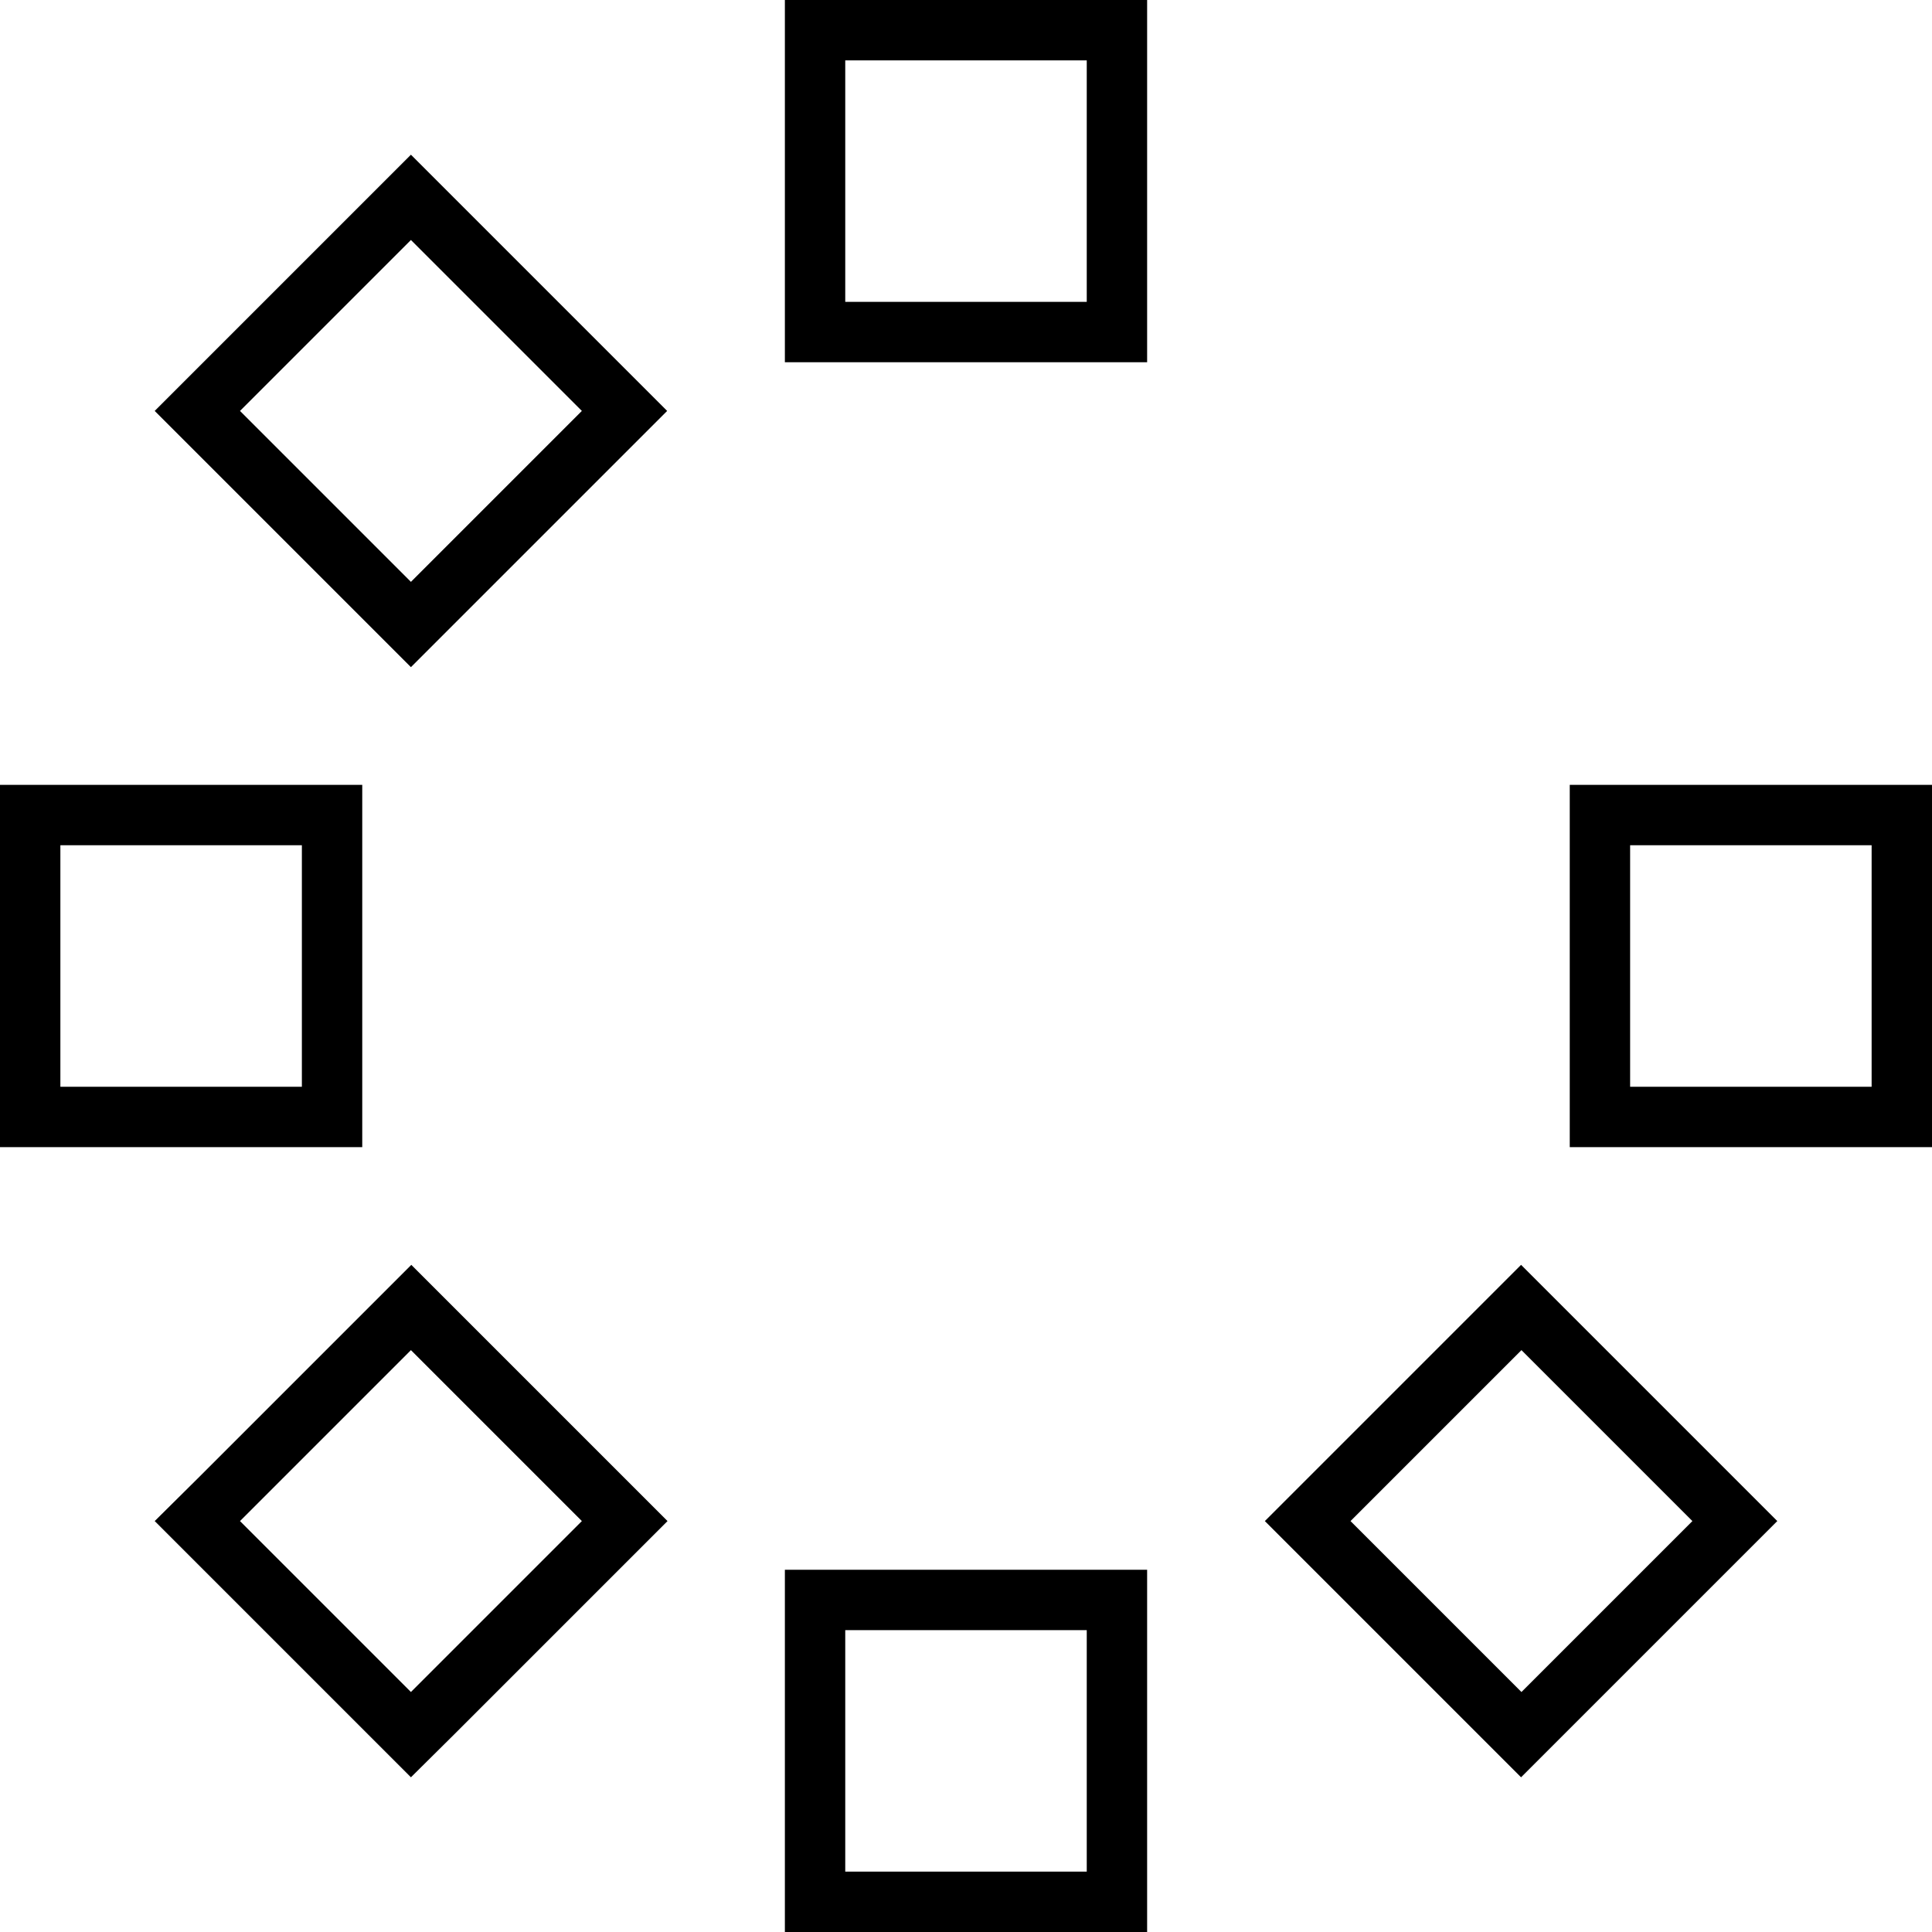 <svg fill="currentColor" xmlns="http://www.w3.org/2000/svg" viewBox="0 0 512 512"><!--! Font Awesome Pro 7.1.0 by @fontawesome - https://fontawesome.com License - https://fontawesome.com/license (Commercial License) Copyright 2025 Fonticons, Inc. --><path fill="currentColor" d="M224 80l64 0 0-64-64 0 0 64zM208 96l0-96 96 0 0 96-96 0zM80 224l-64 0 0 64 64 0 0-64zM16 208l80 0 0 96-96 0 0-96 16 0zM224 432l0 64 64 0 0-64-64 0zm-16 64l0-80 96 0 0 96-96 0 0-16zM432 224l0 64 64 0 0-64-64 0zm-16-16l96 0 0 96-96 0 0-96zM108.9 357.8l-45.3 45.3 45.3 45.3 45.3-45.3-45.3-45.3zM52.4 391.8c35.8-35.8 54.7-54.7 56.6-56.6 1.9 1.9 20.7 20.7 56.6 56.6l11.3 11.3c-1.9 1.9-20.7 20.7-56.6 56.6L108.9 471c-1.9-1.9-20.7-20.7-56.6-56.6L41 403.1 52.4 391.8zm305.5 11.3l45.3 45.3 45.3-45.3-45.3-45.3-45.3 45.3zm33.9 56.6c-35.8-35.8-54.7-54.7-56.6-56.6 1.9-1.9 20.7-20.7 56.6-56.6l11.3-11.3c1.9 1.9 20.7 20.7 56.6 56.6L471 403.1c-1.9 1.9-20.7 20.7-56.6 56.6l-11.3 11.3-11.3-11.3zM108.9 154.2l45.3-45.3-45.3-45.3-45.3 45.3 45.3 45.3zm0 22.6c-1.9-1.9-20.7-20.7-56.6-56.6L41 108.9c1.9-1.9 20.7-20.7 56.6-56.6L108.9 41c1.9 1.9 20.7 20.7 56.6 56.6l11.3 11.3c-1.9 1.9-20.7 20.7-56.6 56.6l-11.3 11.3z"/></svg>